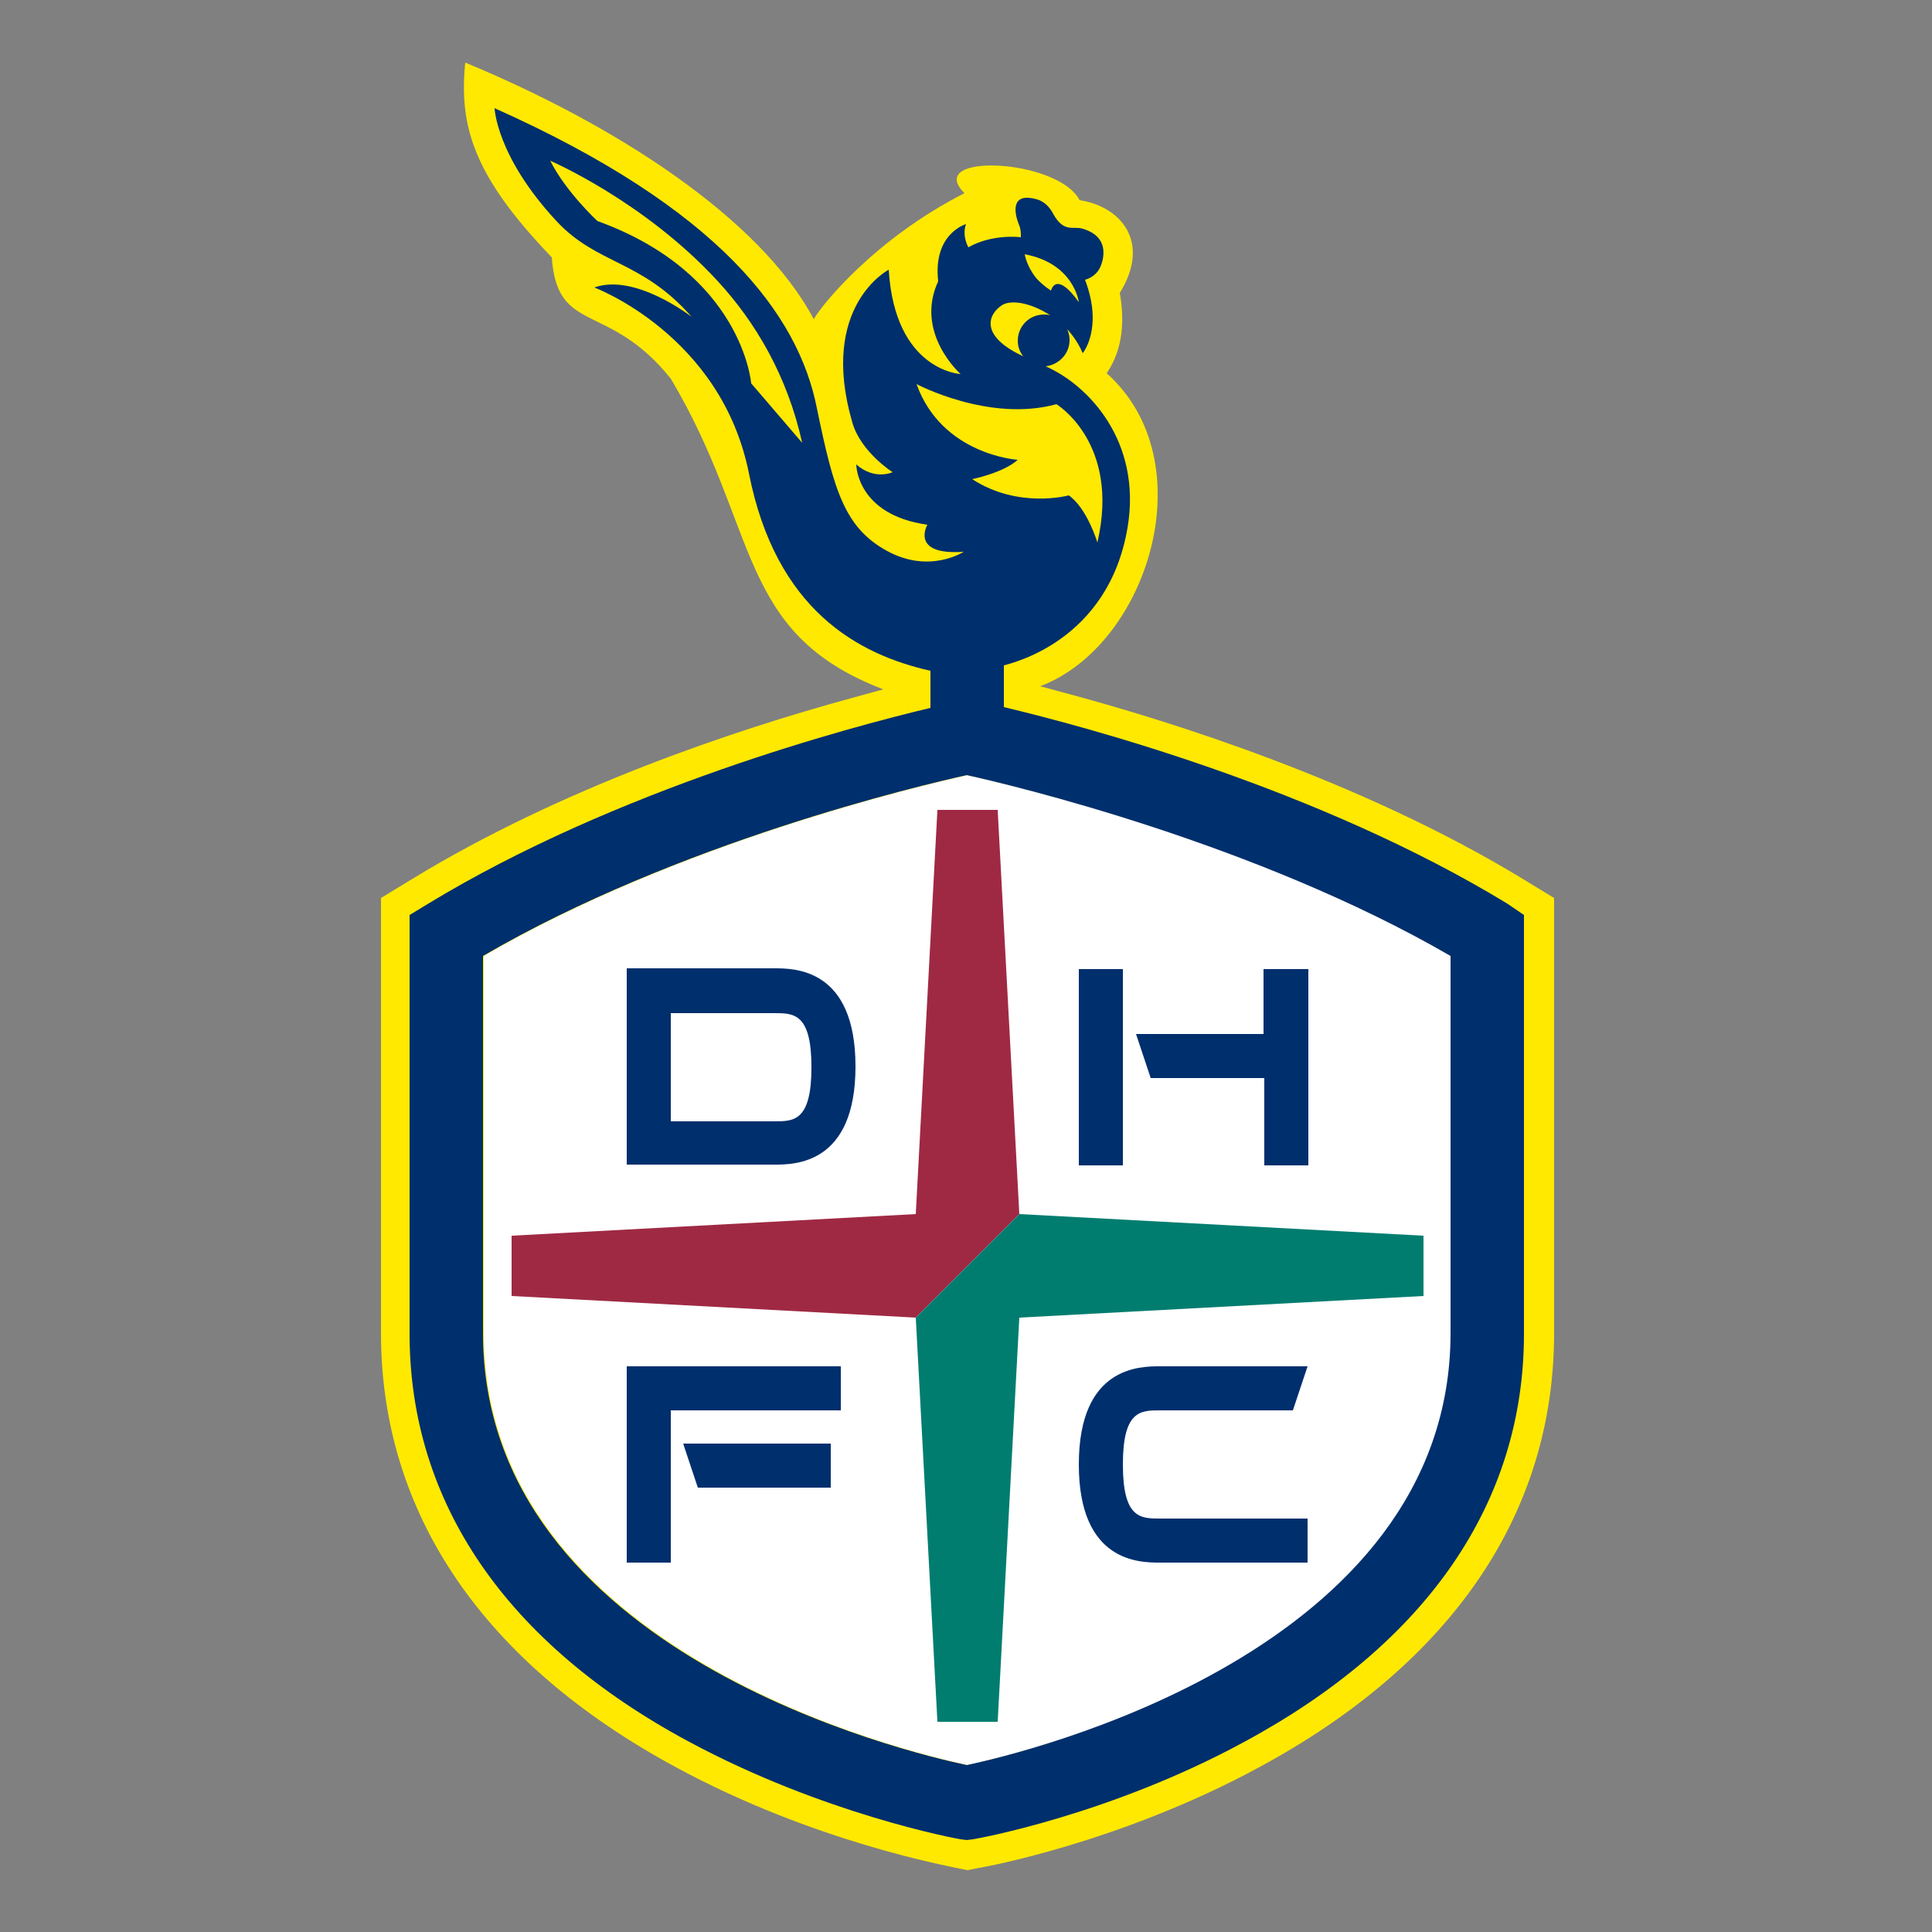<?xml version="1.0" encoding="utf-8"?>
<!-- Generator: Adobe Illustrator 25.1.0, SVG Export Plug-In . SVG Version: 6.00 Build 0)  -->
<svg version="1.1" xmlns="http://www.w3.org/2000/svg" xmlns:xlink="http://www.w3.org/1999/xlink" x="0px" y="0px"
	 viewBox="0 0 250 250" style="enable-background:new 0 0 250 250;" xml:space="preserve">
<rect x="0" y="0" width="250" height="250" fill="#808080" stroke="none"/>
<style type="text/css">
	.st0{fill:none;}
	.st1{fill:#114540;fill-opacity:0;}
	.st2{fill:#FFE900;}
	.st3{fill:#FFFFFF;}
	.st4{fill:#9F2943;}
	.st5{fill:#007D6F;}
	.st6{fill:#002F6D;}
</style>
<g id="Layer_1">
	<rect x="8" y="8" class="st0" width="234" height="234"/>
	<g>
		<path class="st1" d="M46.6,4.8h156.8v240.4H46.6V4.8z"/>
		<path class="st2" d="M197,113.7c-20.9-12.7-45.7-20.4-58.7-23.9l-3.7-1c14-5.3,21.4-29.1,8.6-40.5c2.2-3.2,2.3-7,1.7-10.4
			c4.1-6.6,0.1-11.2-5.2-12c-2.8-5.4-20.2-6.2-14.9-0.9c-11.6,5.9-18.5,14.5-19.5,16.3C98.3,28.1,79.3,16,60.2,8.1
			c-0.8,8.2,1,14.6,11.2,25.2c0.7,10.1,7.3,5.6,15.4,15.7c11.6,19.5,8.4,32.9,27.5,40.2l-4,1.1c-15.4,4.2-37.7,11.7-56.9,23.4
			l-4.1,2.5v56.3c0,23.3,13.2,42.7,38.2,56.2c17.9,9.7,35.5,12.8,36.2,13l1.5,0.3l1.5-0.3c0.7-0.1,18.3-3.3,36.2-13
			c25-13.5,38.2-32.9,38.2-56.2v-56.3L197,113.7z"/>
		<path class="st3" d="M62.6,123.7v48.8c0,41.3,55.1,54.3,62.6,55.9c7.5-1.6,62.6-14.5,62.6-55.9v-48.8
			c-25.2-14.7-56.7-22.1-62.6-23.4C119.3,101.6,87.8,109,62.6,123.7"/>
		<path class="st4" d="M129.1,104.8h-7.8l-2.8,52.3l-52.3,2.8v7.8l52.3,2.8l13.4-13.4L129.1,104.8z"/>
		<path class="st5" d="M131.9,157.1l-13.4,13.4l2.8,52.3h7.8l2.8-52.3l52.3-2.8v-7.8L131.9,157.1z"/>
		<path class="st6" d="M86.8,131.1h13.4c2.5,0,4.8,0,4.8,7c0,7-2.3,7-4.8,7H86.8V131.1z M81.1,150.7h19.1c2.6,0,10.5,0,10.5-12.7
			c0-12.7-7.9-12.7-10.5-12.7H81.1V150.7z"/>
		<path class="st6" d="M139.6,189.5c0,12.7,7.9,12.7,10.5,12.7h19.1v-5.7h-19.1c-2.5,0-4.8,0-4.8-7c0-7,2.3-7,4.8-7h17.2l1.9-5.7
			h-19.1C147.5,176.8,139.6,176.8,139.6,189.5"/>
		<path class="st6" d="M169.2,125.4h-5.7v8.4H147l1.9,5.7h14.7v11.3h5.7V125.4z"/>
		<path class="st6" d="M145.3,125.4h-5.7v25.4h5.7V125.4z"/>
		<path class="st6" d="M90.3,192.5h17.2v-5.7H88.4L90.3,192.5z"/>
		<path class="st6" d="M86.8,182.5h22v-5.7H81.1v25.4h5.7V182.5z"/>
		<path class="st6" d="M187.7,172.5c0,41.3-55.1,54.3-62.6,55.9c-7.5-1.6-62.6-14.5-62.6-55.9v-48.8c25.2-14.7,56.7-22.1,62.6-23.4
			c5.9,1.3,37.4,8.8,62.6,23.4V172.5z M129.5,39.6c1.1-0.9,3.8-0.5,6.4,1.2c-0.3-0.1-0.6-0.1-0.8-0.1c-1.9,0-3.4,1.5-3.4,3.4
			c0,0.8,0.3,1.5,0.7,2C127,43.6,127.7,40.9,129.5,39.6 M195,116.9c-24.5-14.9-54.6-22.9-65.1-25.4v-5.4c1-0.3,13.5-3.1,16-17.8
			c1.9-11.2-5.1-18.5-10.6-20.9c1.7-0.2,3.1-1.6,3.1-3.4c0-0.5-0.1-0.9-0.3-1.4c0.8,0.9,1.5,1.9,2,3.1c0,0,2.7-3.2,0.3-9.5
			c0,0,1.4-0.3,2-1.7c0.5-1.2,1.1-3.9-2.3-4.9c-1.2-0.4-2.4,0.6-3.8-1.9c-0.4-0.8-1.1-1.6-2.1-1.9c-3.1-0.9-3.2,1.2-2.3,3.4
			c0.2,0.5,0.2,1,0.2,1.5c0,0-3.6-0.5-6.8,1.3c-0.4-0.8-0.7-1.9-0.3-3c0,0-4.3,1.2-3.6,7.4c-3.1,6.7,2.9,12,2.9,12
			s-8.5-0.4-9.3-13.5c0,0-9.1,4.7-4.7,19.8c1.1,3.8,5.2,6.4,5.2,6.4s-2.3,1.1-4.7-1c0,0,0,6.5,9.2,7.8c0,0-2.3,4,4.7,3.5
			c0,0-4.4,2.9-9.9-0.1c-5.5-3-6.9-7.8-9.1-18.5C103.3,40.7,93.1,27,64,14c0,0,0.2,6.2,8,14.6c5.3,5.7,11,5,17.5,12.4
			c0,0-7.3-5.7-12.6-3.8c0,0,16.4,6.1,20,24c3.5,17.8,14.2,23.5,23.5,25.6v4.8c-10.5,2.5-40.6,10.5-65.1,25.4l-2.3,1.4v54.2
			c0,21.8,12.5,40.1,36.2,52.8c17.3,9.3,34.4,12.5,35.1,12.6l0.8,0.1l0.8-0.1c0.7-0.1,17.8-3.2,35.1-12.6
			c23.7-12.8,36.2-31,36.2-52.8v-54.2L195,116.9z"/>
		<path class="st2" d="M131.7,59.5c0,0-9.8-0.6-13.1-9.8c0,0,9.4,5,18.1,2.6c0,0,8.3,5,5.3,17.9c0,0-1.3-4.4-3.7-6.1
			c0,0-6.5,1.8-12.5-2.1C125.8,62,129.8,61.2,131.7,59.5"/>
		<path class="st2" d="M71.2,20.8c0,0,12.1,5.2,21.6,15.5c5,5.4,9.1,12.4,11,21l-6.6-7.7c0,0-1.1-14.2-19.9-21
			C77.3,28.6,73.2,24.8,71.2,20.8"/>
		<path class="st2" d="M132.6,32.9c6.4,1.2,7,6.2,7,6.2c-3-4.2-3.6-1.5-3.6-1.5s-1-0.6-1.9-1.6C132.8,34.4,132.6,32.9,132.6,32.9"/>
	</g>
</g>
<g id="레이어_1">
</g>
</svg>
